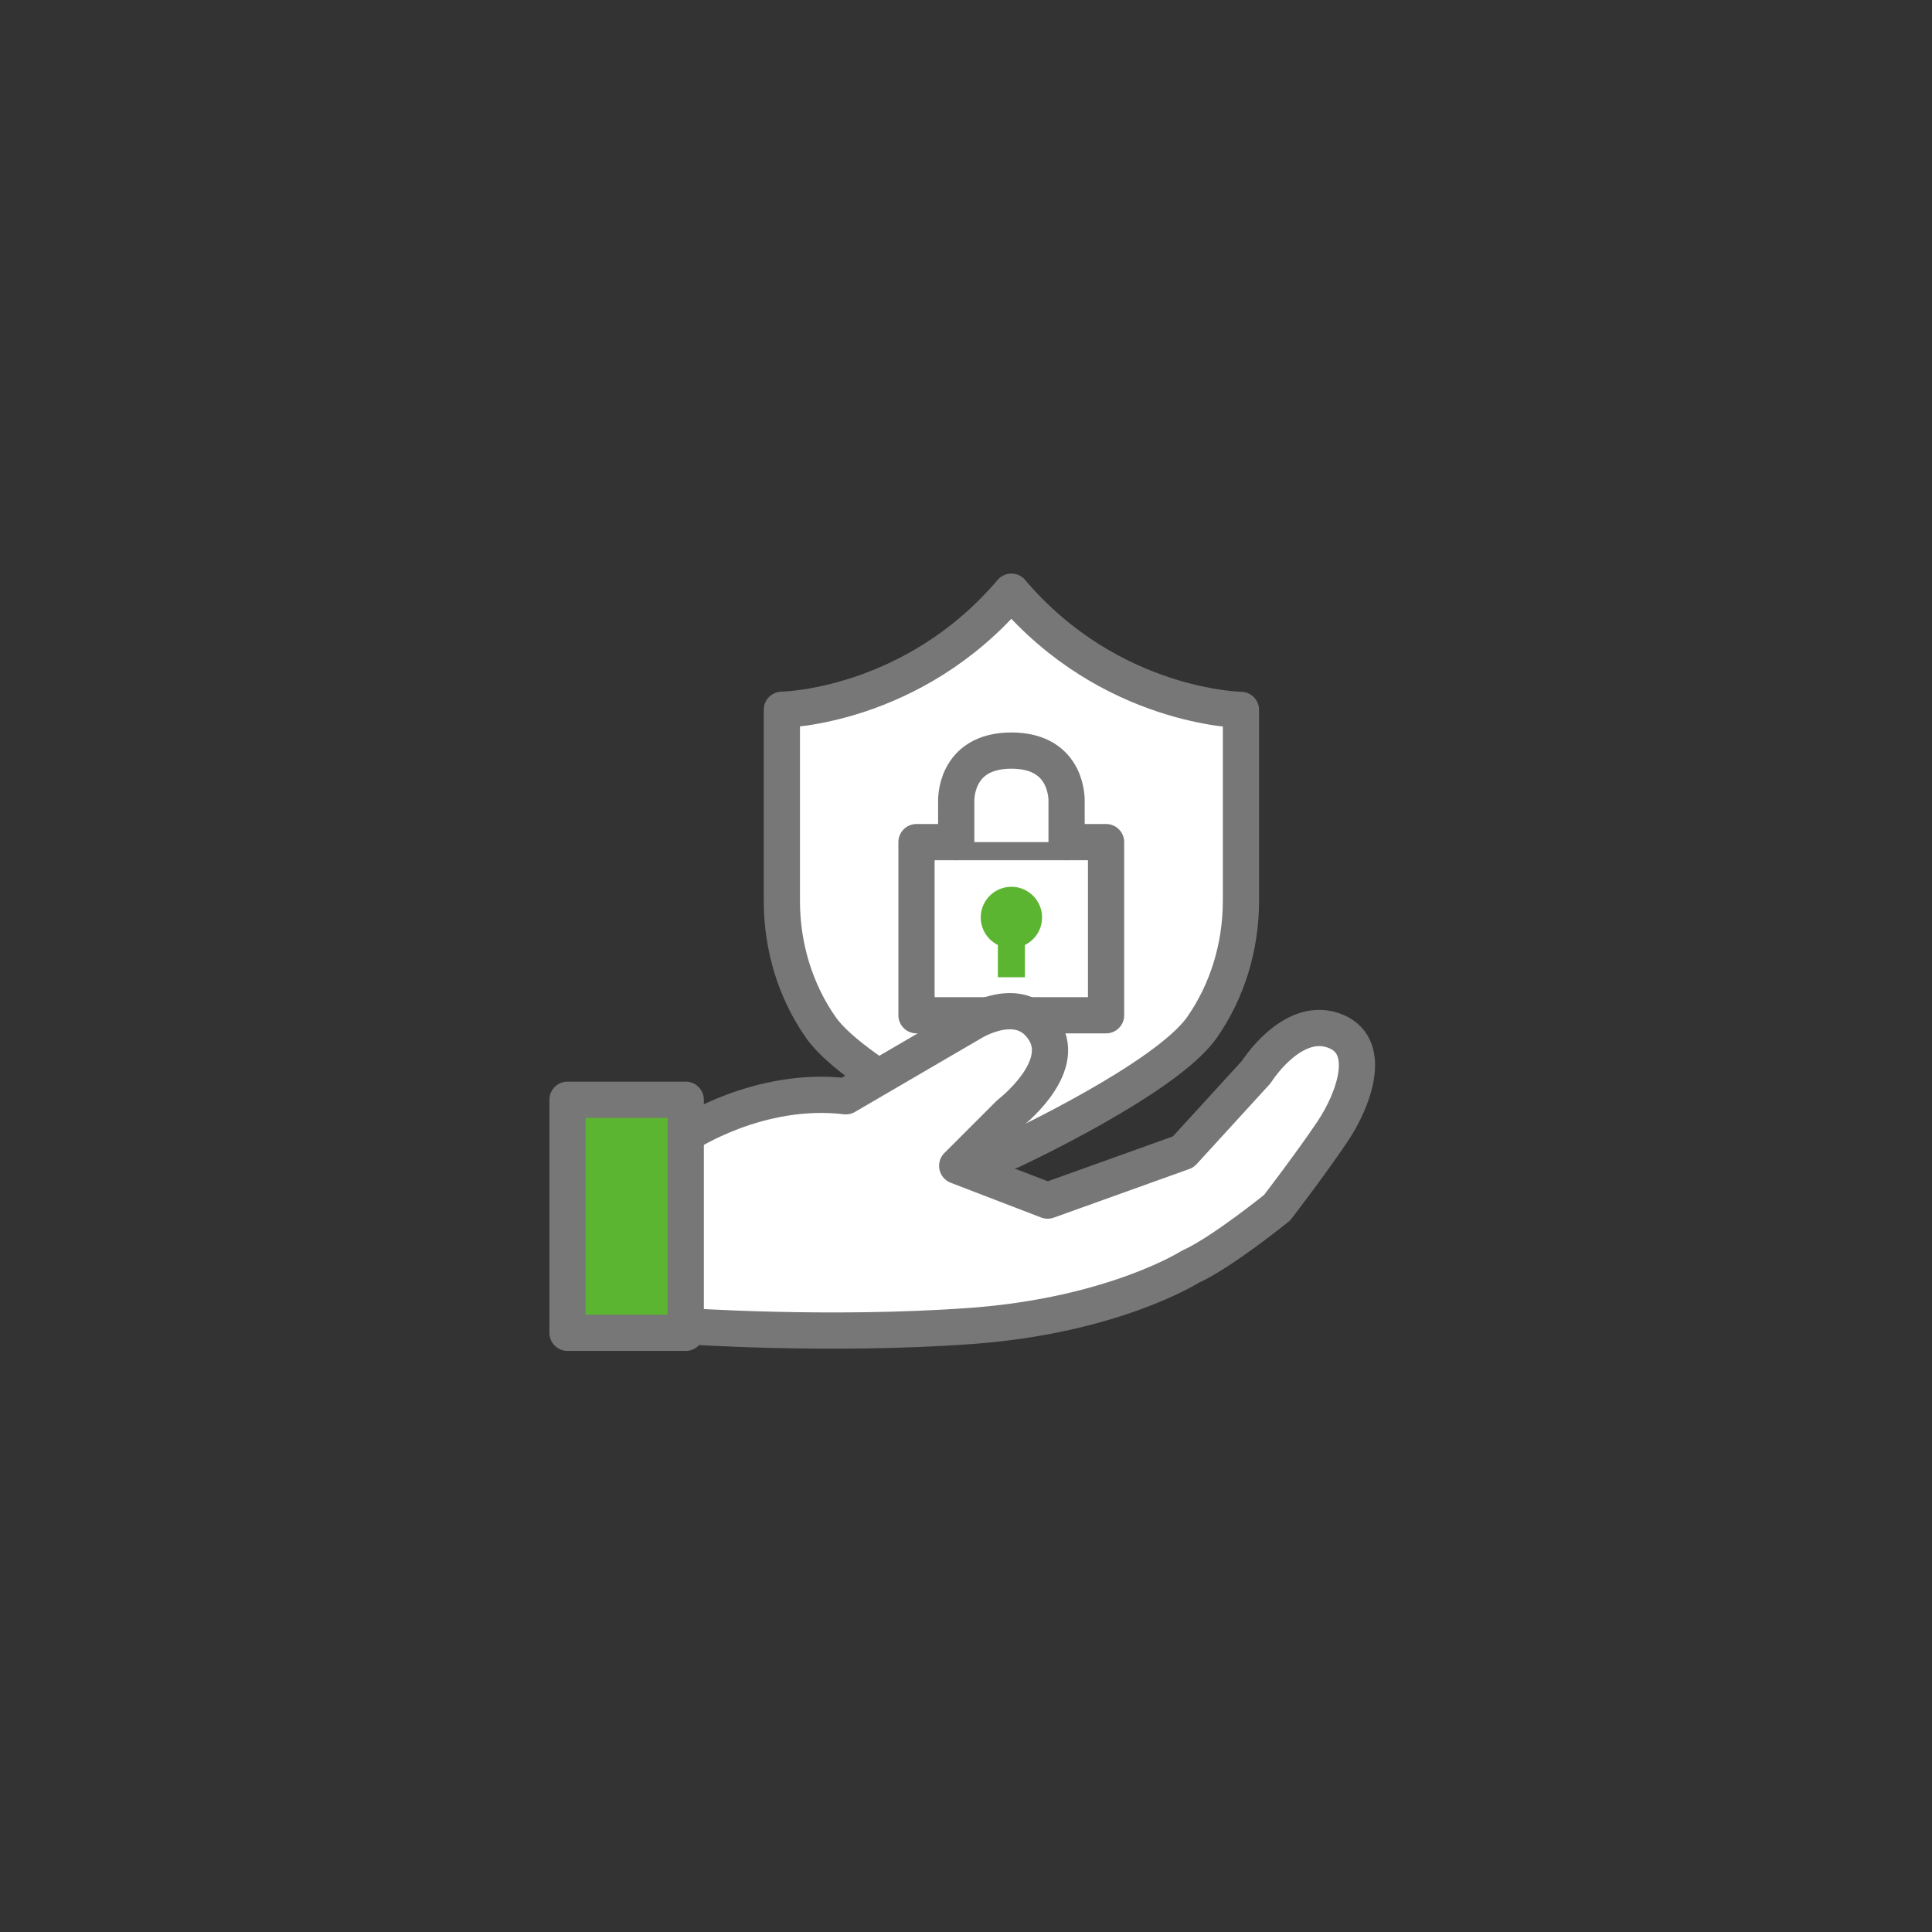 <svg width="160" height="160" viewBox="0 0 160 160" fill="none" xmlns="http://www.w3.org/2000/svg">
<rect x="0" y="0" width="160" height="160" fill="#333333" stroke="none"/>
<path d="M83.76 49.01C91.95 58.64 102.77 58.79 102.77 58.79V74.61C102.77 78.4 101.64 82.09 99.54 85.09C96.55 89.35 83.76 95.29 83.76 95.29C83.76 95.29 70.97 89.36 67.98 85.09C65.87 82.08 64.75 78.4 64.75 74.61V58.78C64.75 58.78 75.57 58.63 83.76 49V49.01Z" fill="white" stroke="#777777" stroke-width="3" stroke-linecap="round" stroke-linejoin="round"/>
<path d="M91.6 69.74H75.9V84.08H91.6V69.74Z" fill="white" stroke="#777777" stroke-width="3" stroke-linecap="round" stroke-linejoin="round"/>
<path d="M88.33 69.74V66.43C88.33 66.43 88.56 62.16 83.76 62.16C78.96 62.16 79.19 66.43 79.19 66.43V69.74" fill="white"/>
<path d="M88.33 69.74V66.43C88.33 66.43 88.56 62.16 83.76 62.16C78.96 62.16 79.19 66.43 79.19 66.43V69.74" stroke="#777777" stroke-width="3" stroke-linecap="round" stroke-linejoin="round"/>
<path d="M83.76 78.519C85.163 78.519 86.3 77.382 86.3 75.98C86.3 74.577 85.163 73.439 83.76 73.439C82.357 73.439 81.22 74.577 81.22 75.98C81.22 77.382 82.357 78.519 83.76 78.519Z" fill="#5CB531"/>
<path d="M84.88 77.471H82.64V80.931H84.88V77.471Z" fill="#5CB531"/>
<path d="M56.8 93.959C56.8 93.959 62.85 89.929 70.05 90.789L80.42 84.739C80.42 84.739 84.45 82.149 86.47 85.319C88.49 88.489 83.59 92.229 83.59 92.229L79.27 96.549L86.76 99.429L97.99 95.399L104.04 88.779C104.04 88.779 106.92 84.169 110.38 85.319C113.84 86.469 112.11 91.079 110.38 93.669C108.65 96.259 105.77 100.009 105.77 100.009C105.77 100.009 101.16 103.749 98.57 104.909C98.57 104.909 92.23 108.939 80.43 109.809C68.62 110.669 56.53 109.809 56.53 109.809" fill="white"/>
<path d="M56.8 93.959C56.8 93.959 62.85 89.929 70.05 90.789L80.42 84.739C80.42 84.739 84.45 82.149 86.47 85.319C88.49 88.489 83.59 92.229 83.59 92.229L79.27 96.549L86.76 99.429L97.99 95.399L104.04 88.779C104.04 88.779 106.92 84.169 110.38 85.319C113.84 86.469 112.11 91.079 110.38 93.669C108.65 96.259 105.77 100.009 105.77 100.009C105.77 100.009 101.16 103.749 98.57 104.909C98.57 104.909 92.23 108.939 80.43 109.809C68.62 110.669 56.53 109.809 56.53 109.809" stroke="#777777" stroke-width="3" stroke-linecap="round" stroke-linejoin="round"/>
<path d="M56.79 91.078H47V110.378H56.79V91.078Z" fill="#5CB531" stroke="#777777" stroke-width="3" stroke-linecap="round" stroke-linejoin="round"/>
</svg>
